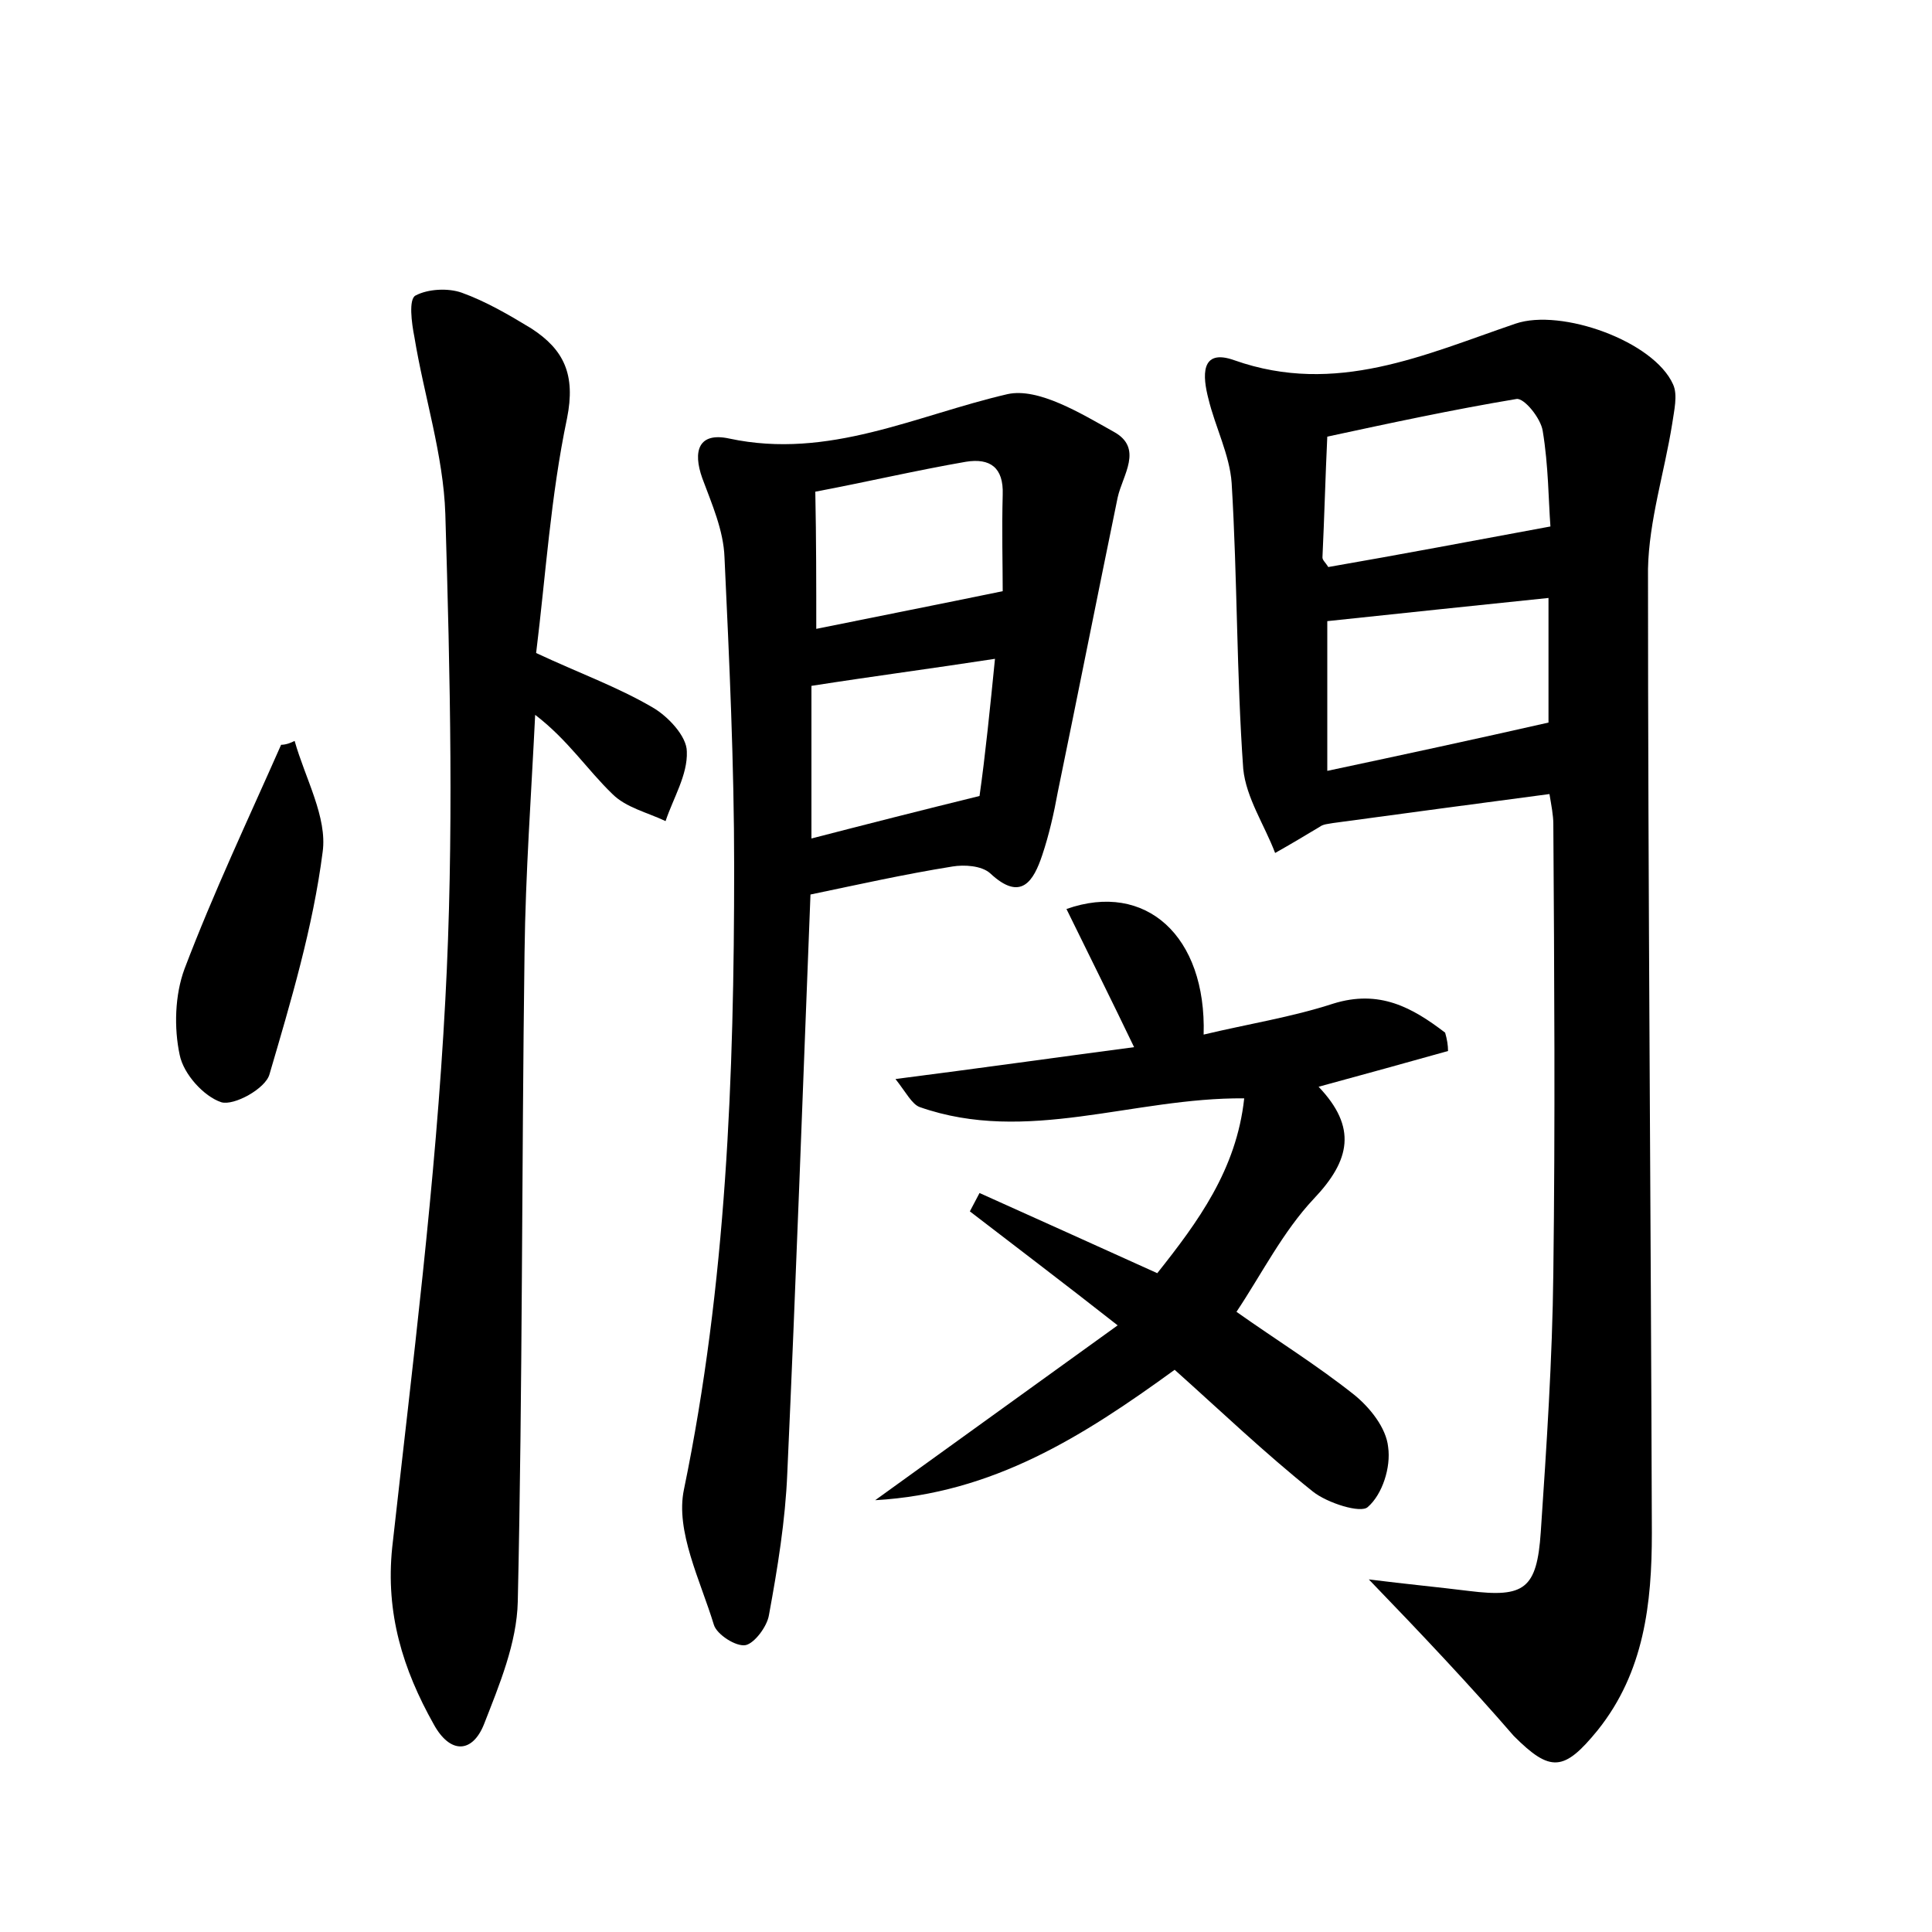 <?xml version="1.0" encoding="utf-8"?>
<!-- Generator: Adobe Illustrator 22.0.0, SVG Export Plug-In . SVG Version: 6.00 Build 0)  -->
<svg version="1.1" id="图层_1" xmlns="http://www.w3.org/2000/svg" xmlns:xlink="http://www.w3.org/1999/xlink" x="0px" y="0px"
	 viewBox="0 0 200 200" style="enable-background:new 0 0 200 200;" xml:space="preserve">
<style type="text/css">
	.st1{fill:#010000;}
	.st4{fill:#fbfafc;}
</style>
<g>
	
	<path d="M141.7,163.5c4,0.5,7.2,0.8,10.4,1.2c5.7,0.7,7-0.2,7.4-6.1c0.6-8.9,1.2-17.9,1.3-26.8c0.2-15.5,0.1-31,0-46.5
		c0-0.9-0.2-1.9-0.4-3.1c-7.6,1-15,2-22.4,3c-0.5,0.1-1,0.1-1.4,0.4c-1.5,0.9-3,1.8-4.6,2.7c-1.1-2.9-3-5.7-3.3-8.7
		c-0.7-9.8-0.6-19.7-1.2-29.6c-0.2-2.9-1.7-5.8-2.4-8.7c-0.6-2.3-0.9-5.3,2.7-4c10.5,3.7,19.7-0.6,29.1-3.8
		c4.7-1.6,14.3,1.8,16.3,6.3c0.5,1.1,0.1,2.7-0.1,4.1c-0.8,5-2.4,10-2.5,15c0,33.3,0.3,66.5,0.4,99.8c0,7.3-0.8,14.4-5.6,20.4
		c-3.5,4.3-4.9,4.4-8.7,0.6C152.2,174.5,147.3,169.3,141.7,163.5z M160.5,54.5c-0.2-2.6-0.2-6.3-0.8-9.9c-0.2-1.3-1.9-3.4-2.7-3.3
		c-6.6,1.1-13.1,2.5-19.6,3.9c-0.2,4.2-0.3,8.3-0.5,12.5c0,0.3,0.3,0.5,0.6,1C145,57.4,152.4,56,160.5,54.5z M137.4,79.8
		c8-1.7,15.4-3.3,22.9-5c0-4.2,0-8.6,0-12.9c-7.8,0.8-15.3,1.6-22.9,2.4C137.4,69.3,137.4,74,137.4,79.8z"/>
	<path d="M83.9,92.6c-0.8,20.3-1.5,40.1-2.4,59.9c-0.2,4.9-1,9.8-1.9,14.7c-0.2,1.2-1.5,2.9-2.4,3.1c-1,0.2-3-1.1-3.3-2.1
		c-1.4-4.6-4-9.7-3.1-14c4.4-21.3,5.2-42.8,5.2-64.4c0-10.7-0.5-21.4-1-32.1c-0.1-2.8-1.3-5.5-2.3-8.2c-1-2.8-0.4-4.8,2.8-4.1
		c10.3,2.2,19.3-2.4,28.8-4.6c3.2-0.7,7.6,2,11,3.9c3.1,1.7,0.9,4.5,0.4,6.8c-2.1,10.2-4.1,20.3-6.2,30.5c-0.4,2.2-0.9,4.4-1.6,6.5
		c-0.9,2.7-2.2,4.9-5.4,1.9c-0.9-0.8-2.7-0.9-3.9-0.7C93.6,90.5,88.7,91.6,83.9,92.6z M103,68.2c-6.5,1-12.6,1.8-19,2.8
		c0,5.2,0,10.3,0,15.8c5.8-1.5,11.3-2.9,17.4-4.4C102,78.2,102.5,73.2,103,68.2z M84.5,65.1c6.4-1.3,12.5-2.5,19.3-3.9
		c0-2.7-0.1-6.3,0-10c0.1-2.8-1.3-3.8-3.8-3.4c-5.2,0.9-10.3,2.1-15.6,3.1C84.5,55.9,84.5,60.5,84.5,65.1z"/>
	<path d="M55.5,67.6c4.5,2.1,8.4,3.5,12,5.6c1.6,0.9,3.6,3,3.6,4.6c0.1,2.4-1.4,4.8-2.2,7.2c-1.9-0.9-4.1-1.4-5.5-2.8
		c-2.6-2.5-4.6-5.6-8-8.2c-0.4,8.2-1,16.4-1.1,24.6c-0.3,22.4-0.2,44.8-0.7,67.2c-0.1,4.3-1.9,8.6-3.5,12.7c-1.2,3-3.5,3.1-5.2,0
		c-3.2-5.7-5-11.5-4.3-18.3c2.1-18.9,4.5-37.7,5.5-56.7c0.9-16.7,0.5-33.5,0-50.3c-0.2-6.1-2.2-12.2-3.2-18.3
		c-0.3-1.5-0.6-3.9,0.1-4.3c1.3-0.7,3.4-0.8,4.8-0.3c2.5,0.9,4.9,2.3,7.2,3.7c3.4,2.2,4.6,4.8,3.7,9.3C57,51.4,56.5,59.5,55.5,67.6z
		"/>
	<path d="M149.9,108.8c-4.3,1.2-8.6,2.4-13.4,3.7c4,4.2,3.3,7.6-0.5,11.6c-3.2,3.4-5.4,7.8-8,11.7c4.1,2.9,8.3,5.5,12.2,8.6
		c1.6,1.3,3.3,3.4,3.5,5.4c0.3,2.1-0.6,4.9-2.1,6.2c-0.7,0.7-4.2-0.4-5.7-1.6c-5-4-9.6-8.4-14.3-12.6c-9.5,6.9-18.8,12.8-31,13.5
		c8.6-6.2,16.5-11.9,25.1-18.1c-5.6-4.4-10.5-8.1-15.3-11.8c0.3-0.6,0.7-1.3,1-1.9c6,2.7,12,5.4,18.4,8.3c4.2-5.3,8.2-10.7,9-18.1
		c-11.5-0.1-22.5,4.8-33.6,0.9c-0.8-0.3-1.4-1.5-2.5-2.9c8.6-1.1,16.4-2.2,24.7-3.3c-2.4-5-4.7-9.6-7-14.3c8.2-2.9,14.5,2.8,14.2,13
		c4.6-1.1,9.1-1.8,13.4-3.2c4.8-1.5,8.2,0.4,11.6,3C149.8,107.6,149.9,108.2,149.9,108.8z"/>
	<path d="M30.5,76.7c1.1,3.9,3.4,7.9,2.9,11.5c-1,7.8-3.3,15.5-5.5,23c-0.4,1.5-3.7,3.3-5,2.9c-1.8-0.6-3.9-2.9-4.3-4.9
		c-0.6-2.8-0.5-6.2,0.5-8.9c3-7.9,6.6-15.5,10-23.2C29.6,77.1,30.1,76.9,30.5,76.7z"/>
	
	
	
	
</g>
</svg>
